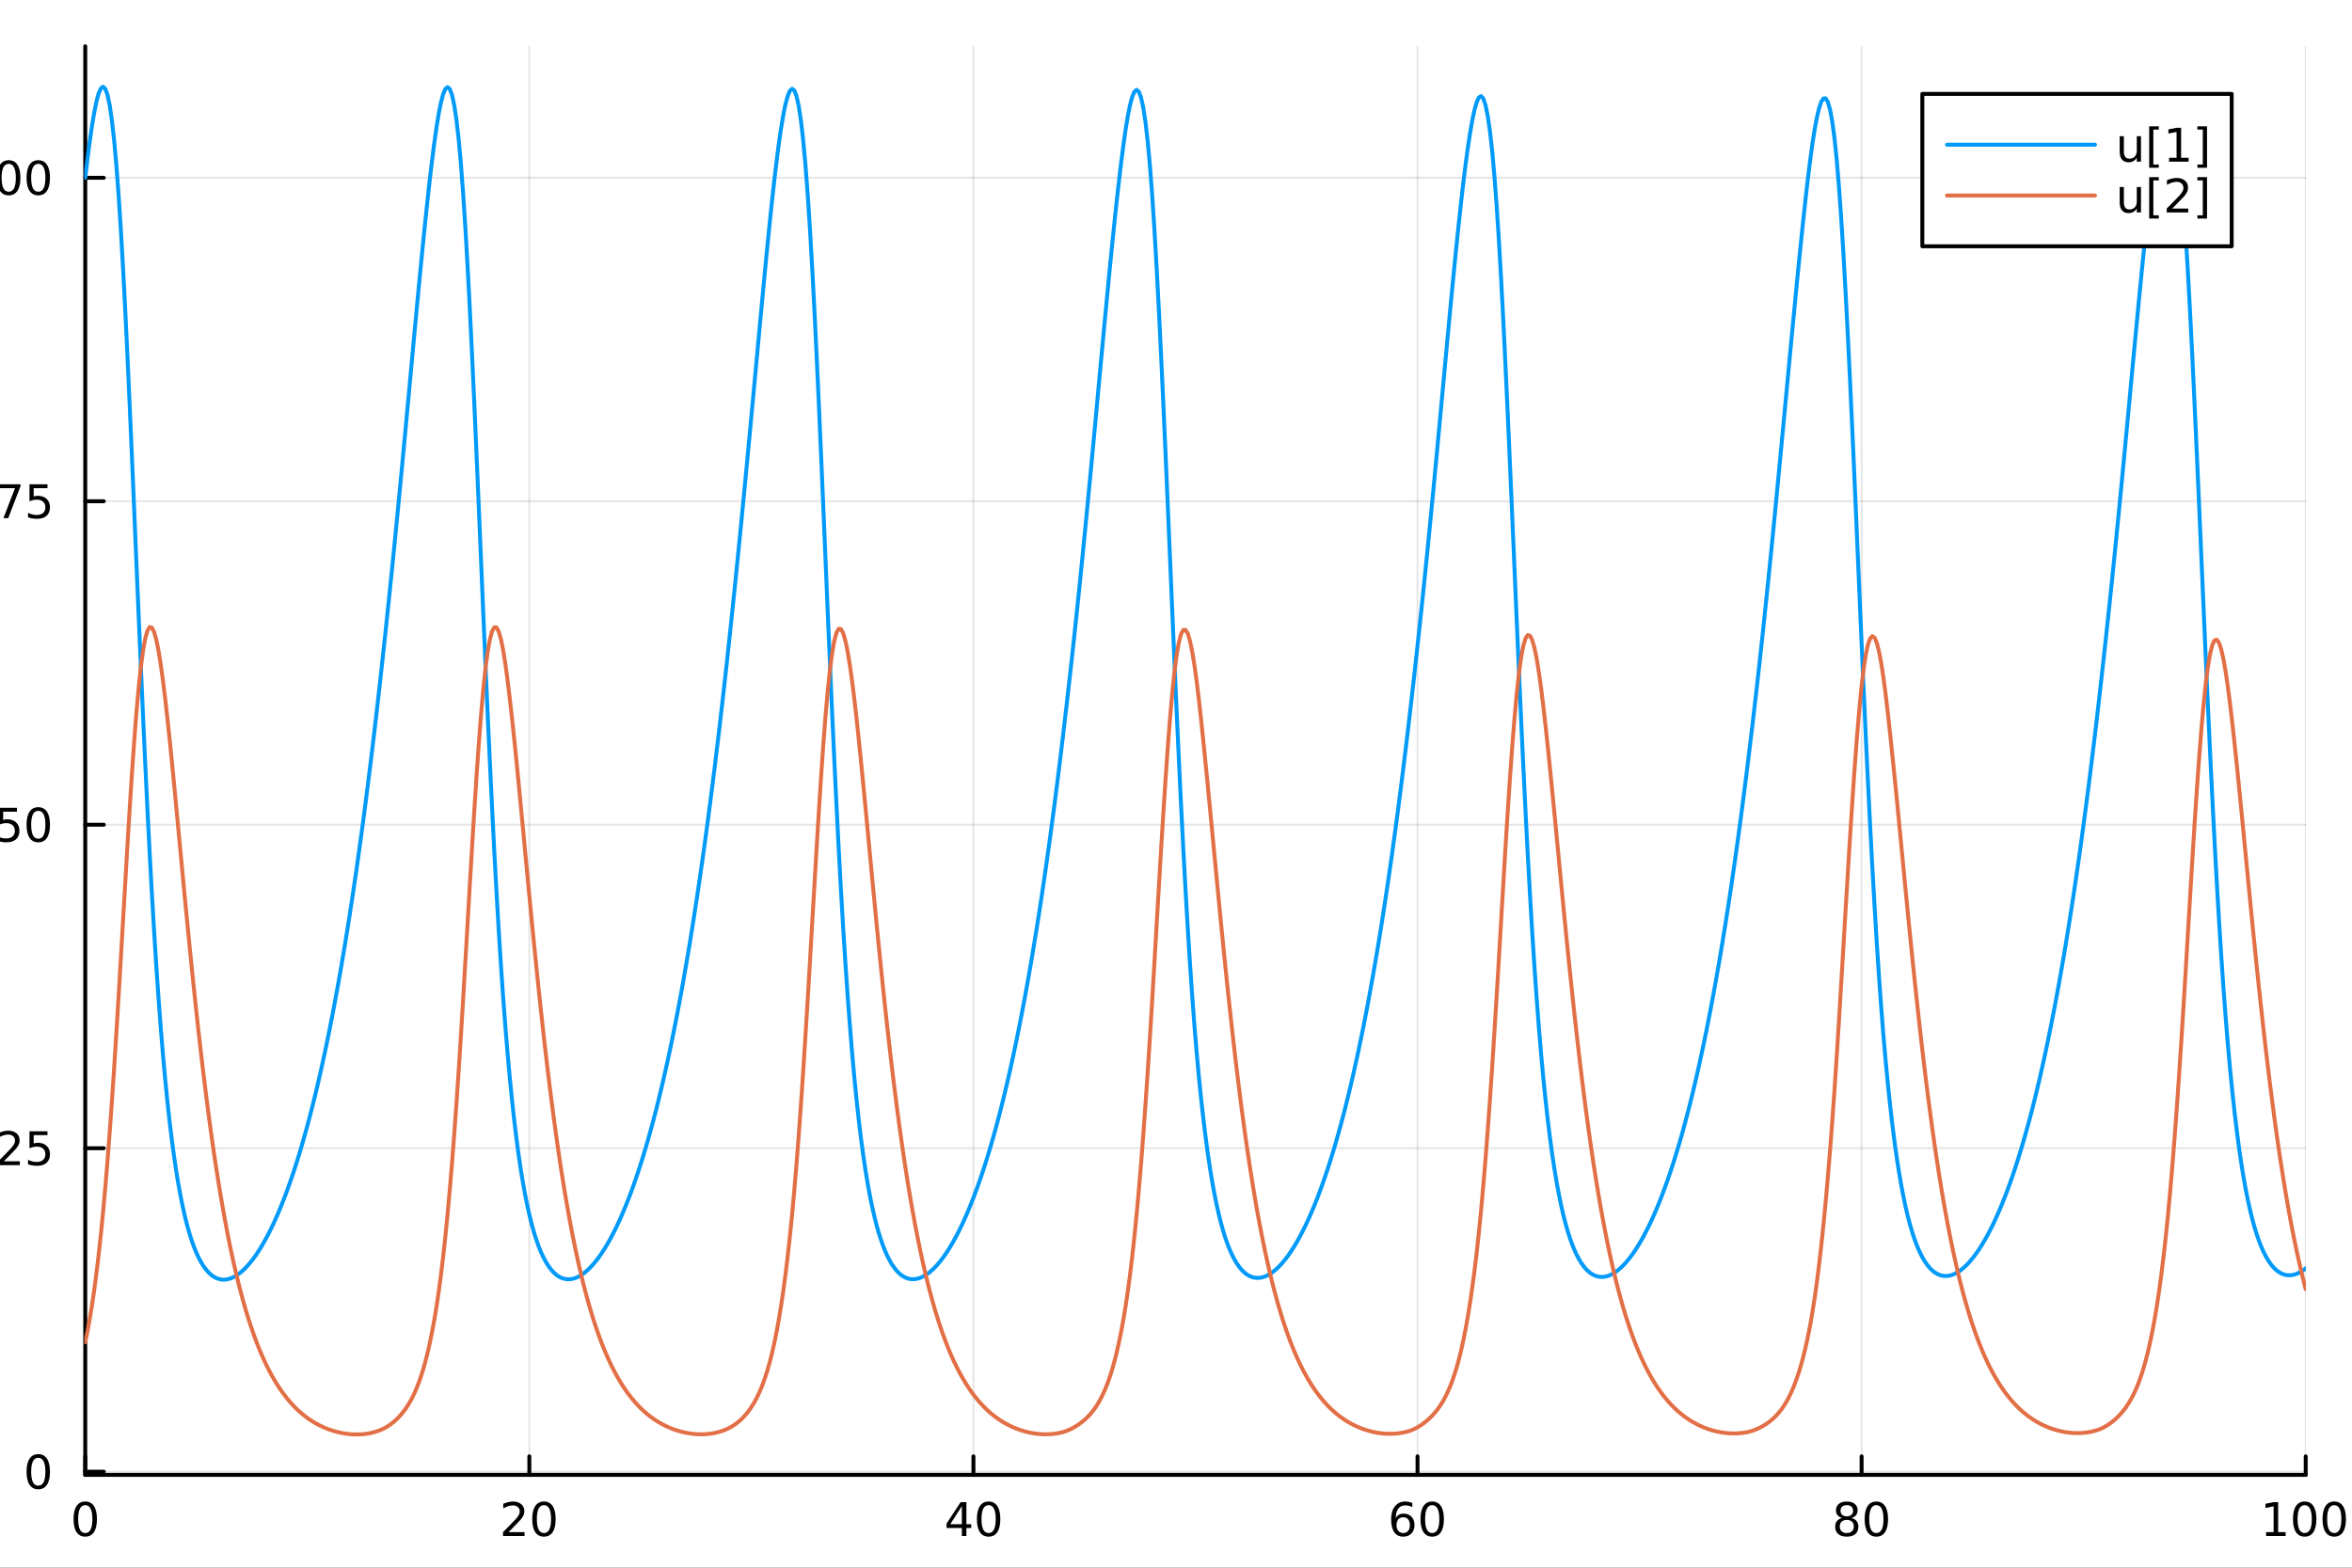 <?xml version="1.0" encoding="utf-8"?>
<svg xmlns="http://www.w3.org/2000/svg" xmlns:xlink="http://www.w3.org/1999/xlink" width="600" height="400" viewBox="0 0 2400 1600">
<rect x="0" y="0" width="2400" height="1600" fill="#333333" stroke="none"/>
<defs>
  <clipPath id="clip130">
    <rect x="0" y="0" width="2400" height="1600"/>
  </clipPath>
</defs>
<path clip-path="url(#clip130)" d="M0 1600 L2400 1600 L2400 0 L0 0  Z" fill="#ffffff" fill-rule="evenodd" fill-opacity="1"/>
<defs>
  <clipPath id="clip131">
    <rect x="480" y="0" width="1681" height="1600"/>
  </clipPath>
</defs>
<path clip-path="url(#clip130)" d="M86.992 1505.26 L2352.76 1505.26 L2352.76 47.244 L86.992 47.244  Z" fill="#ffffff" fill-rule="evenodd" fill-opacity="1"/>
<defs>
  <clipPath id="clip132">
    <rect x="86" y="47" width="2267" height="1459"/>
  </clipPath>
</defs>
<polyline clip-path="url(#clip132)" style="stroke:#000000; stroke-linecap:round; stroke-linejoin:round; stroke-width:2; stroke-opacity:0.1; fill:none" points="86.992,1505.26 86.992,47.244 "/>
<polyline clip-path="url(#clip132)" style="stroke:#000000; stroke-linecap:round; stroke-linejoin:round; stroke-width:2; stroke-opacity:0.1; fill:none" points="540.145,1505.26 540.145,47.244 "/>
<polyline clip-path="url(#clip132)" style="stroke:#000000; stroke-linecap:round; stroke-linejoin:round; stroke-width:2; stroke-opacity:0.1; fill:none" points="993.298,1505.26 993.298,47.244 "/>
<polyline clip-path="url(#clip132)" style="stroke:#000000; stroke-linecap:round; stroke-linejoin:round; stroke-width:2; stroke-opacity:0.1; fill:none" points="1446.45,1505.26 1446.45,47.244 "/>
<polyline clip-path="url(#clip132)" style="stroke:#000000; stroke-linecap:round; stroke-linejoin:round; stroke-width:2; stroke-opacity:0.1; fill:none" points="1899.6,1505.26 1899.6,47.244 "/>
<polyline clip-path="url(#clip132)" style="stroke:#000000; stroke-linecap:round; stroke-linejoin:round; stroke-width:2; stroke-opacity:0.1; fill:none" points="2352.76,1505.26 2352.76,47.244 "/>
<polyline clip-path="url(#clip130)" style="stroke:#000000; stroke-linecap:round; stroke-linejoin:round; stroke-width:4; stroke-opacity:1; fill:none" points="86.992,1505.26 2352.76,1505.26 "/>
<polyline clip-path="url(#clip130)" style="stroke:#000000; stroke-linecap:round; stroke-linejoin:round; stroke-width:4; stroke-opacity:1; fill:none" points="86.992,1505.26 86.992,1486.36 "/>
<polyline clip-path="url(#clip130)" style="stroke:#000000; stroke-linecap:round; stroke-linejoin:round; stroke-width:4; stroke-opacity:1; fill:none" points="540.145,1505.26 540.145,1486.36 "/>
<polyline clip-path="url(#clip130)" style="stroke:#000000; stroke-linecap:round; stroke-linejoin:round; stroke-width:4; stroke-opacity:1; fill:none" points="993.298,1505.26 993.298,1486.36 "/>
<polyline clip-path="url(#clip130)" style="stroke:#000000; stroke-linecap:round; stroke-linejoin:round; stroke-width:4; stroke-opacity:1; fill:none" points="1446.45,1505.26 1446.45,1486.36 "/>
<polyline clip-path="url(#clip130)" style="stroke:#000000; stroke-linecap:round; stroke-linejoin:round; stroke-width:4; stroke-opacity:1; fill:none" points="1899.6,1505.26 1899.6,1486.36 "/>
<polyline clip-path="url(#clip130)" style="stroke:#000000; stroke-linecap:round; stroke-linejoin:round; stroke-width:4; stroke-opacity:1; fill:none" points="2352.76,1505.26 2352.76,1486.36 "/>
<path clip-path="url(#clip130)" d="M86.992 1536.18 Q83.381 1536.18 81.552 1539.74 Q79.747 1543.28 79.747 1550.41 Q79.747 1557.52 81.552 1561.09 Q83.381 1564.63 86.992 1564.63 Q90.626 1564.63 92.432 1561.09 Q94.261 1557.52 94.261 1550.41 Q94.261 1543.28 92.432 1539.74 Q90.626 1536.18 86.992 1536.18 M86.992 1532.47 Q92.802 1532.47 95.858 1537.08 Q98.936 1541.66 98.936 1550.41 Q98.936 1559.14 95.858 1563.75 Q92.802 1568.33 86.992 1568.33 Q81.182 1568.33 78.103 1563.75 Q75.048 1559.14 75.048 1550.41 Q75.048 1541.66 78.103 1537.08 Q81.182 1532.47 86.992 1532.47 Z" fill="#000000" fill-rule="nonzero" fill-opacity="1" /><path clip-path="url(#clip130)" d="M518.918 1563.72 L535.238 1563.72 L535.238 1567.66 L513.293 1567.66 L513.293 1563.72 Q515.955 1560.97 520.539 1556.34 Q525.145 1551.69 526.326 1550.35 Q528.571 1547.82 529.45 1546.09 Q530.353 1544.33 530.353 1542.64 Q530.353 1539.88 528.409 1538.15 Q526.488 1536.41 523.386 1536.41 Q521.187 1536.41 518.733 1537.17 Q516.302 1537.94 513.525 1539.49 L513.525 1534.77 Q516.349 1533.63 518.802 1533.05 Q521.256 1532.47 523.293 1532.47 Q528.663 1532.47 531.858 1535.16 Q535.052 1537.85 535.052 1542.34 Q535.052 1544.47 534.242 1546.39 Q533.455 1548.28 531.349 1550.88 Q530.77 1551.55 527.668 1554.77 Q524.566 1557.96 518.918 1563.72 Z" fill="#000000" fill-rule="nonzero" fill-opacity="1" /><path clip-path="url(#clip130)" d="M555.052 1536.18 Q551.441 1536.18 549.612 1539.74 Q547.807 1543.28 547.807 1550.41 Q547.807 1557.52 549.612 1561.09 Q551.441 1564.63 555.052 1564.63 Q558.686 1564.63 560.492 1561.09 Q562.321 1557.52 562.321 1550.41 Q562.321 1543.28 560.492 1539.74 Q558.686 1536.18 555.052 1536.18 M555.052 1532.47 Q560.862 1532.47 563.918 1537.08 Q566.997 1541.66 566.997 1550.41 Q566.997 1559.14 563.918 1563.75 Q560.862 1568.33 555.052 1568.33 Q549.242 1568.33 546.163 1563.75 Q543.108 1559.14 543.108 1550.41 Q543.108 1541.66 546.163 1537.08 Q549.242 1532.47 555.052 1532.47 Z" fill="#000000" fill-rule="nonzero" fill-opacity="1" /><path clip-path="url(#clip130)" d="M981.469 1537.17 L969.664 1555.62 L981.469 1555.62 L981.469 1537.17 M980.242 1533.1 L986.122 1533.1 L986.122 1555.62 L991.052 1555.62 L991.052 1559.51 L986.122 1559.51 L986.122 1567.66 L981.469 1567.66 L981.469 1559.51 L965.867 1559.51 L965.867 1555 L980.242 1533.1 Z" fill="#000000" fill-rule="nonzero" fill-opacity="1" /><path clip-path="url(#clip130)" d="M1008.78 1536.18 Q1005.17 1536.18 1003.34 1539.74 Q1001.54 1543.28 1001.54 1550.41 Q1001.54 1557.52 1003.34 1561.09 Q1005.17 1564.63 1008.78 1564.63 Q1012.42 1564.63 1014.22 1561.09 Q1016.05 1557.52 1016.05 1550.41 Q1016.05 1543.28 1014.22 1539.74 Q1012.42 1536.18 1008.78 1536.18 M1008.78 1532.47 Q1014.59 1532.47 1017.65 1537.08 Q1020.73 1541.66 1020.73 1550.41 Q1020.73 1559.14 1017.65 1563.75 Q1014.59 1568.33 1008.78 1568.33 Q1002.97 1568.33 999.895 1563.75 Q996.839 1559.14 996.839 1550.41 Q996.839 1541.66 999.895 1537.08 Q1002.97 1532.47 1008.78 1532.47 Z" fill="#000000" fill-rule="nonzero" fill-opacity="1" /><path clip-path="url(#clip130)" d="M1431.86 1548.52 Q1428.71 1548.52 1426.86 1550.67 Q1425.03 1552.82 1425.03 1556.57 Q1425.03 1560.3 1426.86 1562.47 Q1428.71 1564.63 1431.86 1564.63 Q1435 1564.63 1436.83 1562.47 Q1438.68 1560.3 1438.68 1556.57 Q1438.68 1552.82 1436.83 1550.67 Q1435 1548.52 1431.86 1548.52 M1441.14 1533.86 L1441.14 1538.12 Q1439.38 1537.29 1437.57 1536.85 Q1435.79 1536.41 1434.03 1536.41 Q1429.4 1536.41 1426.95 1539.53 Q1424.52 1542.66 1424.17 1548.98 Q1425.54 1546.97 1427.6 1545.9 Q1429.66 1544.81 1432.13 1544.81 Q1437.34 1544.81 1440.35 1547.98 Q1443.38 1551.13 1443.38 1556.57 Q1443.38 1561.9 1440.24 1565.11 Q1437.09 1568.33 1431.86 1568.33 Q1425.86 1568.33 1422.69 1563.75 Q1419.52 1559.14 1419.52 1550.41 Q1419.52 1542.22 1423.41 1537.36 Q1427.3 1532.47 1433.85 1532.47 Q1435.61 1532.47 1437.39 1532.82 Q1439.19 1533.17 1441.14 1533.86 Z" fill="#000000" fill-rule="nonzero" fill-opacity="1" /><path clip-path="url(#clip130)" d="M1461.44 1536.18 Q1457.83 1536.18 1456 1539.74 Q1454.19 1543.28 1454.19 1550.41 Q1454.19 1557.52 1456 1561.09 Q1457.83 1564.63 1461.44 1564.63 Q1465.07 1564.63 1466.88 1561.09 Q1468.71 1557.52 1468.71 1550.41 Q1468.71 1543.28 1466.88 1539.74 Q1465.07 1536.18 1461.44 1536.18 M1461.44 1532.47 Q1467.25 1532.47 1470.3 1537.08 Q1473.38 1541.66 1473.38 1550.41 Q1473.38 1559.14 1470.3 1563.75 Q1467.25 1568.33 1461.44 1568.33 Q1455.63 1568.33 1452.55 1563.75 Q1449.49 1559.14 1449.49 1550.41 Q1449.49 1541.66 1452.55 1537.08 Q1455.63 1532.47 1461.44 1532.47 Z" fill="#000000" fill-rule="nonzero" fill-opacity="1" /><path clip-path="url(#clip130)" d="M1884.48 1551.25 Q1881.14 1551.25 1879.22 1553.03 Q1877.32 1554.81 1877.32 1557.94 Q1877.32 1561.06 1879.22 1562.85 Q1881.14 1564.63 1884.48 1564.63 Q1887.81 1564.63 1889.73 1562.85 Q1891.65 1561.04 1891.65 1557.94 Q1891.65 1554.81 1889.73 1553.03 Q1887.83 1551.25 1884.48 1551.25 M1879.8 1549.26 Q1876.79 1548.52 1875.1 1546.46 Q1873.43 1544.4 1873.43 1541.43 Q1873.43 1537.29 1876.37 1534.88 Q1879.34 1532.47 1884.48 1532.47 Q1889.64 1532.47 1892.58 1534.88 Q1895.52 1537.29 1895.52 1541.43 Q1895.52 1544.4 1893.83 1546.46 Q1892.16 1548.52 1889.17 1549.26 Q1892.55 1550.04 1894.43 1552.34 Q1896.33 1554.63 1896.33 1557.94 Q1896.33 1562.96 1893.25 1565.65 Q1890.19 1568.33 1884.48 1568.33 Q1878.76 1568.33 1875.68 1565.65 Q1872.62 1562.96 1872.62 1557.94 Q1872.62 1554.63 1874.52 1552.34 Q1876.42 1550.04 1879.8 1549.26 M1878.09 1541.87 Q1878.09 1544.56 1879.75 1546.06 Q1881.44 1547.57 1884.48 1547.57 Q1887.49 1547.57 1889.17 1546.06 Q1890.89 1544.56 1890.89 1541.87 Q1890.89 1539.19 1889.17 1537.68 Q1887.49 1536.18 1884.48 1536.18 Q1881.44 1536.18 1879.75 1537.68 Q1878.09 1539.19 1878.09 1541.87 Z" fill="#000000" fill-rule="nonzero" fill-opacity="1" /><path clip-path="url(#clip130)" d="M1914.64 1536.18 Q1911.03 1536.18 1909.2 1539.74 Q1907.39 1543.28 1907.39 1550.41 Q1907.39 1557.52 1909.2 1561.09 Q1911.03 1564.63 1914.64 1564.63 Q1918.27 1564.63 1920.08 1561.09 Q1921.91 1557.52 1921.91 1550.41 Q1921.91 1543.28 1920.08 1539.74 Q1918.27 1536.18 1914.64 1536.18 M1914.64 1532.47 Q1920.45 1532.47 1923.5 1537.08 Q1926.58 1541.66 1926.58 1550.41 Q1926.58 1559.14 1923.5 1563.75 Q1920.45 1568.33 1914.64 1568.33 Q1908.83 1568.33 1905.75 1563.75 Q1902.69 1559.14 1902.69 1550.41 Q1902.69 1541.66 1905.75 1537.08 Q1908.83 1532.47 1914.64 1532.47 Z" fill="#000000" fill-rule="nonzero" fill-opacity="1" /><path clip-path="url(#clip130)" d="M2312.36 1563.72 L2320 1563.72 L2320 1537.36 L2311.69 1539.03 L2311.69 1534.77 L2319.96 1533.1 L2324.63 1533.1 L2324.63 1563.72 L2332.27 1563.72 L2332.27 1567.66 L2312.36 1567.66 L2312.36 1563.72 Z" fill="#000000" fill-rule="nonzero" fill-opacity="1" /><path clip-path="url(#clip130)" d="M2351.71 1536.18 Q2348.1 1536.18 2346.27 1539.74 Q2344.47 1543.28 2344.47 1550.41 Q2344.47 1557.52 2346.27 1561.09 Q2348.1 1564.63 2351.71 1564.63 Q2355.35 1564.63 2357.15 1561.09 Q2358.98 1557.52 2358.98 1550.41 Q2358.98 1543.28 2357.15 1539.74 Q2355.35 1536.18 2351.71 1536.18 M2351.71 1532.47 Q2357.52 1532.47 2360.58 1537.08 Q2363.66 1541.66 2363.66 1550.41 Q2363.66 1559.14 2360.58 1563.75 Q2357.52 1568.33 2351.71 1568.33 Q2345.9 1568.33 2342.83 1563.75 Q2339.77 1559.14 2339.77 1550.41 Q2339.77 1541.66 2342.83 1537.08 Q2345.9 1532.47 2351.71 1532.47 Z" fill="#000000" fill-rule="nonzero" fill-opacity="1" /><path clip-path="url(#clip130)" d="M2381.88 1536.18 Q2378.27 1536.18 2376.44 1539.74 Q2374.63 1543.28 2374.63 1550.41 Q2374.63 1557.52 2376.44 1561.09 Q2378.27 1564.63 2381.88 1564.63 Q2385.51 1564.63 2387.32 1561.09 Q2389.14 1557.52 2389.14 1550.41 Q2389.14 1543.28 2387.32 1539.74 Q2385.51 1536.18 2381.88 1536.18 M2381.88 1532.47 Q2387.69 1532.47 2390.74 1537.08 Q2393.82 1541.66 2393.82 1550.41 Q2393.82 1559.14 2390.74 1563.75 Q2387.69 1568.33 2381.88 1568.33 Q2376.07 1568.33 2372.99 1563.75 Q2369.93 1559.14 2369.93 1550.41 Q2369.93 1541.66 2372.99 1537.08 Q2376.07 1532.47 2381.88 1532.47 Z" fill="#000000" fill-rule="nonzero" fill-opacity="1" /><path clip-path="url(#clip130)" d="M1218.94 1604.35 L1218.94 1614.48 L1231 1614.48 L1231 1619.03 L1218.94 1619.03 L1218.94 1638.38 Q1218.94 1642.74 1220.11 1643.98 Q1221.32 1645.22 1224.98 1645.22 L1231 1645.22 L1231 1650.12 L1224.98 1650.12 Q1218.2 1650.12 1215.62 1647.61 Q1213.05 1645.06 1213.05 1638.38 L1213.05 1619.03 L1208.75 1619.03 L1208.75 1614.48 L1213.05 1614.48 L1213.05 1604.35 L1218.94 1604.35 Z" fill="#000000" fill-rule="nonzero" fill-opacity="1" /><polyline clip-path="url(#clip132)" style="stroke:#000000; stroke-linecap:round; stroke-linejoin:round; stroke-width:2; stroke-opacity:0.1; fill:none" points="86.992,1502.04 2352.76,1502.04 "/>
<polyline clip-path="url(#clip132)" style="stroke:#000000; stroke-linecap:round; stroke-linejoin:round; stroke-width:2; stroke-opacity:0.1; fill:none" points="86.992,1171.89 2352.76,1171.89 "/>
<polyline clip-path="url(#clip132)" style="stroke:#000000; stroke-linecap:round; stroke-linejoin:round; stroke-width:2; stroke-opacity:0.1; fill:none" points="86.992,841.735 2352.76,841.735 "/>
<polyline clip-path="url(#clip132)" style="stroke:#000000; stroke-linecap:round; stroke-linejoin:round; stroke-width:2; stroke-opacity:0.1; fill:none" points="86.992,511.581 2352.76,511.581 "/>
<polyline clip-path="url(#clip132)" style="stroke:#000000; stroke-linecap:round; stroke-linejoin:round; stroke-width:2; stroke-opacity:0.1; fill:none" points="86.992,181.427 2352.76,181.427 "/>
<polyline clip-path="url(#clip130)" style="stroke:#000000; stroke-linecap:round; stroke-linejoin:round; stroke-width:4; stroke-opacity:1; fill:none" points="86.992,1505.26 86.992,47.244 "/>
<polyline clip-path="url(#clip130)" style="stroke:#000000; stroke-linecap:round; stroke-linejoin:round; stroke-width:4; stroke-opacity:1; fill:none" points="86.992,1502.04 105.89,1502.04 "/>
<polyline clip-path="url(#clip130)" style="stroke:#000000; stroke-linecap:round; stroke-linejoin:round; stroke-width:4; stroke-opacity:1; fill:none" points="86.992,1171.89 105.89,1171.89 "/>
<polyline clip-path="url(#clip130)" style="stroke:#000000; stroke-linecap:round; stroke-linejoin:round; stroke-width:4; stroke-opacity:1; fill:none" points="86.992,841.735 105.89,841.735 "/>
<polyline clip-path="url(#clip130)" style="stroke:#000000; stroke-linecap:round; stroke-linejoin:round; stroke-width:4; stroke-opacity:1; fill:none" points="86.992,511.581 105.89,511.581 "/>
<polyline clip-path="url(#clip130)" style="stroke:#000000; stroke-linecap:round; stroke-linejoin:round; stroke-width:4; stroke-opacity:1; fill:none" points="86.992,181.427 105.89,181.427 "/>
<path clip-path="url(#clip130)" d="M39.048 1487.84 Q35.437 1487.84 33.608 1491.41 Q31.802 1494.95 31.802 1502.08 Q31.802 1509.18 33.608 1512.75 Q35.437 1516.29 39.048 1516.29 Q42.682 1516.29 44.487 1512.75 Q46.316 1509.18 46.316 1502.08 Q46.316 1494.95 44.487 1491.41 Q42.682 1487.84 39.048 1487.84 M39.048 1484.14 Q44.858 1484.14 47.913 1488.74 Q50.992 1493.33 50.992 1502.08 Q50.992 1510.8 47.913 1515.41 Q44.858 1519.99 39.048 1519.99 Q33.238 1519.99 30.159 1515.41 Q27.103 1510.8 27.103 1502.08 Q27.103 1493.33 30.159 1488.74 Q33.238 1484.14 39.048 1484.14 Z" fill="#000000" fill-rule="nonzero" fill-opacity="1" /><path clip-path="url(#clip130)" d="M3.909 1185.23 L20.228 1185.23 L20.228 1189.17 L-1.716 1189.17 L-1.716 1185.23 Q0.946 1182.48 5.529 1177.85 Q10.136 1173.2 11.316 1171.85 Q13.562 1169.33 14.441 1167.6 Q15.344 1165.84 15.344 1164.15 Q15.344 1161.39 13.4 1159.66 Q11.478 1157.92 8.377 1157.92 Q6.178 1157.92 3.724 1158.68 Q1.293 1159.45 -1.484 1161 L-1.484 1156.28 Q1.34 1155.14 3.793 1154.56 Q6.247 1153.98 8.284 1153.98 Q13.654 1153.98 16.849 1156.67 Q20.043 1159.35 20.043 1163.85 Q20.043 1165.97 19.233 1167.9 Q18.446 1169.79 16.34 1172.39 Q15.761 1173.06 12.659 1176.28 Q9.557 1179.47 3.909 1185.23 Z" fill="#000000" fill-rule="nonzero" fill-opacity="1" /><path clip-path="url(#clip130)" d="M30.09 1154.61 L48.446 1154.61 L48.446 1158.54 L34.372 1158.54 L34.372 1167.02 Q35.39 1166.67 36.409 1166.51 Q37.427 1166.32 38.446 1166.32 Q44.233 1166.32 47.612 1169.49 Q50.992 1172.66 50.992 1178.08 Q50.992 1183.66 47.52 1186.76 Q44.048 1189.84 37.728 1189.84 Q35.552 1189.84 33.284 1189.47 Q31.038 1189.1 28.631 1188.36 L28.631 1183.66 Q30.715 1184.79 32.937 1185.35 Q35.159 1185.91 37.636 1185.91 Q41.64 1185.91 43.978 1183.8 Q46.316 1181.69 46.316 1178.08 Q46.316 1174.47 43.978 1172.36 Q41.64 1170.26 37.636 1170.26 Q35.761 1170.26 33.886 1170.67 Q32.034 1171.09 30.09 1171.97 L30.09 1154.61 Z" fill="#000000" fill-rule="nonzero" fill-opacity="1" /><path clip-path="url(#clip130)" d="M-1.068 824.455 L17.289 824.455 L17.289 828.39 L3.215 828.39 L3.215 836.862 Q4.233 836.515 5.252 836.353 Q6.27 836.168 7.289 836.168 Q13.076 836.168 16.455 839.339 Q19.835 842.511 19.835 847.927 Q19.835 853.506 16.363 856.608 Q12.89 859.686 6.571 859.686 Q4.395 859.686 2.127 859.316 Q-0.119 858.946 -2.526 858.205 L-2.526 853.506 Q-0.443 854.64 1.779 855.196 Q4.002 855.751 6.478 855.751 Q10.483 855.751 12.821 853.645 Q15.159 851.538 15.159 847.927 Q15.159 844.316 12.821 842.21 Q10.483 840.103 6.478 840.103 Q4.603 840.103 2.728 840.52 Q0.877 840.936 -1.068 841.816 L-1.068 824.455 Z" fill="#000000" fill-rule="nonzero" fill-opacity="1" /><path clip-path="url(#clip130)" d="M39.048 827.534 Q35.437 827.534 33.608 831.099 Q31.802 834.64 31.802 841.77 Q31.802 848.876 33.608 852.441 Q35.437 855.983 39.048 855.983 Q42.682 855.983 44.487 852.441 Q46.316 848.876 46.316 841.77 Q46.316 834.64 44.487 831.099 Q42.682 827.534 39.048 827.534 M39.048 823.83 Q44.858 823.83 47.913 828.437 Q50.992 833.02 50.992 841.77 Q50.992 850.497 47.913 855.103 Q44.858 859.686 39.048 859.686 Q33.238 859.686 30.159 855.103 Q27.103 850.497 27.103 841.77 Q27.103 833.02 30.159 828.437 Q33.238 823.83 39.048 823.83 Z" fill="#000000" fill-rule="nonzero" fill-opacity="1" /><path clip-path="url(#clip130)" d="M-1.299 494.301 L20.923 494.301 L20.923 496.292 L8.377 528.861 L3.492 528.861 L15.298 498.236 L-1.299 498.236 L-1.299 494.301 Z" fill="#000000" fill-rule="nonzero" fill-opacity="1" /><path clip-path="url(#clip130)" d="M30.09 494.301 L48.446 494.301 L48.446 498.236 L34.372 498.236 L34.372 506.708 Q35.39 506.361 36.409 506.199 Q37.427 506.014 38.446 506.014 Q44.233 506.014 47.612 509.185 Q50.992 512.356 50.992 517.773 Q50.992 523.352 47.52 526.454 Q44.048 529.532 37.728 529.532 Q35.552 529.532 33.284 529.162 Q31.038 528.792 28.631 528.051 L28.631 523.352 Q30.715 524.486 32.937 525.042 Q35.159 525.597 37.636 525.597 Q41.64 525.597 43.978 523.491 Q46.316 521.384 46.316 517.773 Q46.316 514.162 43.978 512.056 Q41.64 509.949 37.636 509.949 Q35.761 509.949 33.886 510.366 Q32.034 510.782 30.09 511.662 L30.09 494.301 Z" fill="#000000" fill-rule="nonzero" fill-opacity="1" /><path clip-path="url(#clip130)" d="M-30.466 194.772 L-22.827 194.772 L-22.827 168.406 L-31.137 170.073 L-31.137 165.814 L-22.873 164.147 L-18.197 164.147 L-18.197 194.772 L-10.559 194.772 L-10.559 198.707 L-30.466 198.707 L-30.466 194.772 Z" fill="#000000" fill-rule="nonzero" fill-opacity="1" /><path clip-path="url(#clip130)" d="M8.886 167.226 Q5.275 167.226 3.446 170.79 Q1.641 174.332 1.641 181.462 Q1.641 188.568 3.446 192.133 Q5.275 195.675 8.886 195.675 Q12.52 195.675 14.326 192.133 Q16.154 188.568 16.154 181.462 Q16.154 174.332 14.326 170.79 Q12.52 167.226 8.886 167.226 M8.886 163.522 Q14.696 163.522 17.752 168.128 Q20.83 172.712 20.83 181.462 Q20.83 190.188 17.752 194.795 Q14.696 199.378 8.886 199.378 Q3.076 199.378 -0.003 194.795 Q-3.059 190.188 -3.059 181.462 Q-3.059 172.712 -0.003 168.128 Q3.076 163.522 8.886 163.522 Z" fill="#000000" fill-rule="nonzero" fill-opacity="1" /><path clip-path="url(#clip130)" d="M39.048 167.226 Q35.437 167.226 33.608 170.79 Q31.802 174.332 31.802 181.462 Q31.802 188.568 33.608 192.133 Q35.437 195.675 39.048 195.675 Q42.682 195.675 44.487 192.133 Q46.316 188.568 46.316 181.462 Q46.316 174.332 44.487 170.79 Q42.682 167.226 39.048 167.226 M39.048 163.522 Q44.858 163.522 47.913 168.128 Q50.992 172.712 50.992 181.462 Q50.992 190.188 47.913 194.795 Q44.858 199.378 39.048 199.378 Q33.238 199.378 30.159 194.795 Q27.103 190.188 27.103 181.462 Q27.103 172.712 30.159 168.128 Q33.238 163.522 39.048 163.522 Z" fill="#000000" fill-rule="nonzero" fill-opacity="1" /><polyline clip-path="url(#clip132)" style="stroke:#009af9; stroke-linecap:round; stroke-linejoin:round; stroke-width:4; stroke-opacity:1; fill:none" points="86.992,181.427 89.26,162.284 91.528,144.684 93.796,128.905 96.064,115.245 98.332,104.028 100.6,95.596 102.868,90.304 105.136,88.509 107.404,90.565 109.672,96.809 111.94,107.547 114.209,123.016 116.477,143.382 118.745,168.732 121.013,199.026 123.281,234.092 125.549,273.632 127.817,317.217 130.085,364.292 132.353,414.231 134.621,466.249 136.889,519.539 139.157,573.345 141.425,626.951 143.693,679.692 145.961,730.945 148.229,780.193 150.497,827.085 152.765,871.354 155.033,912.817 157.301,951.38 159.569,987.031 161.837,1019.84 164.105,1049.91 166.373,1077.36 168.641,1102.36 170.909,1125.06 173.177,1145.64 175.445,1164.25 177.713,1181.04 179.981,1196.18 182.249,1209.81 184.517,1222.07 186.786,1233.08 189.054,1242.96 191.322,1251.81 193.59,1259.71 195.858,1266.76 198.126,1273.04 200.394,1278.59 202.662,1283.49 204.93,1287.78 207.198,1291.52 209.466,1294.75 211.734,1297.51 214.002,1299.83 216.27,1301.74 218.538,1303.27 220.806,1304.45 223.074,1305.29 225.342,1305.81 227.61,1306.04 229.878,1305.98 232.146,1305.64 234.414,1305.05 236.682,1304.2 238.95,1303.11 241.218,1301.79 243.486,1300.24 245.754,1298.47 248.022,1296.49 250.29,1294.29 252.558,1291.89 254.826,1289.28 257.095,1286.46 259.363,1283.45 261.631,1280.23 263.899,1276.82 266.167,1273.2 268.435,1269.39 270.703,1265.37 272.971,1261.15 275.239,1256.74 277.507,1252.12 279.775,1247.29 282.043,1242.26 284.311,1237.01 286.579,1231.56 288.847,1225.89 291.115,1220 293.383,1213.89 295.651,1207.56 297.919,1200.99 300.187,1194.2 302.455,1187.17 304.723,1179.89 306.991,1172.37 309.259,1164.6 311.527,1156.57 313.795,1148.28 316.063,1139.73 318.331,1130.9 320.599,1121.8 322.867,1112.41 325.135,1102.74 327.403,1092.77 329.672,1082.5 331.94,1071.92 334.208,1061.02 336.476,1049.81 338.744,1038.26 341.012,1026.39 343.28,1014.17 345.548,1001.61 347.816,988.692 350.084,975.413 352.352,961.766 354.62,947.744 356.888,933.342 359.156,918.554 361.424,903.372 363.692,887.787 365.96,871.794 368.228,855.386 370.496,838.56 372.764,821.311 375.032,803.635 377.3,785.531 379.568,766.996 381.836,748.03 384.104,728.632 386.372,708.804 388.64,688.546 390.908,667.861 393.176,646.762 395.444,625.302 397.712,603.47 399.981,581.254 402.249,558.649 404.517,535.665 406.785,512.32 409.053,488.643 411.321,464.675 413.589,440.466 415.857,416.079 418.125,391.584 420.393,367.067 422.661,342.62 424.929,318.347 427.197,294.365 429.465,270.799 431.733,247.786 434.001,225.474 436.269,204.019 438.537,183.593 440.805,164.373 443.073,146.536 445.341,130.419 447.609,116.421 449.877,104.922 452.145,96.282 454.413,90.841 456.681,88.924 458.949,90.83 461.217,96.845 463.485,107.233 465.753,122.237 468.021,142.083 470.29,166.99 472.558,197.046 474.826,231.914 477.094,271.164 479.362,314.317 481.63,360.843 483.898,410.164 486.166,461.65 488.434,514.624 490.702,568.359 492.97,622.077 495.238,674.953 497.506,726.3 499.774,775.769 502.042,822.98 504.31,867.634 506.578,909.507 508.846,948.457 511.114,984.417 513.382,1017.4 515.65,1047.5 517.918,1074.89 520.186,1099.81 522.454,1122.58 524.722,1143.32 526.99,1162.07 529.258,1179.01 531.526,1194.3 533.794,1208.08 536.062,1220.48 538.33,1231.63 540.598,1241.63 542.867,1250.58 545.135,1258.57 547.403,1265.7 549.671,1272.05 551.939,1277.67 554.207,1282.63 556.475,1286.98 558.743,1290.77 561.011,1294.05 563.279,1296.85 565.547,1299.22 567.815,1301.17 570.083,1302.75 572.351,1303.97 574.619,1304.84 576.887,1305.39 579.155,1305.65 581.423,1305.61 583.691,1305.3 585.959,1304.73 588.227,1303.91 590.495,1302.84 592.763,1301.53 595.031,1300 597.299,1298.25 599.567,1296.28 601.835,1294.1 604.103,1291.72 606.371,1289.12 608.639,1286.33 610.907,1283.33 613.176,1280.13 615.444,1276.73 617.712,1273.13 619.98,1269.33 622.248,1265.32 624.516,1261.12 626.784,1256.71 629.052,1252.1 631.32,1247.29 633.588,1242.27 635.856,1237.04 638.124,1231.6 640.392,1225.94 642.66,1220.07 644.928,1213.97 647.196,1207.65 649.464,1201.1 651.732,1194.32 654,1187.3 656.268,1180.04 658.536,1172.53 660.804,1164.77 663.072,1156.76 665.34,1148.49 667.608,1139.95 669.876,1131.14 672.144,1122.05 674.412,1112.68 676.68,1103.03 678.948,1093.07 681.216,1082.82 683.484,1072.26 685.753,1061.38 688.021,1050.19 690.289,1038.66 692.557,1026.81 694.825,1014.61 697.093,1002.07 699.361,989.169 701.629,975.911 703.897,962.286 706.165,948.287 708.433,933.908 710.701,919.141 712.969,903.981 715.237,888.42 717.505,872.46 719.773,856.093 722.041,839.311 724.309,822.106 726.577,804.472 728.845,786.404 731.113,767.9 733.381,748.959 735.649,729.582 737.917,709.771 740.185,689.532 742.453,668.869 744.721,647.79 746.989,626.305 749.257,604.425 751.525,582.163 753.793,559.533 756.062,536.552 758.33,513.25 760.598,489.687 762.866,465.872 765.134,441.821 767.402,417.572 769.67,393.175 771.938,368.701 774.206,344.238 776.474,319.888 778.742,295.775 781.01,272.037 783.278,248.83 785.546,226.328 787.814,204.722 790.082,184.22 792.35,165.047 794.618,147.446 796.886,131.677 799.154,118.017 801.422,106.762 803.69,98.222 805.958,92.727 808.226,90.623 810.494,92.273 812.762,98.019 815.03,108.222 817.298,123.164 819.566,143.014 821.834,167.83 824.102,197.554 826.37,232.015 828.639,270.929 830.907,313.9 833.175,360.416 835.443,409.923 837.711,461.694 839.979,514.833 842.247,568.524 844.515,622.033 846.783,674.708 849.051,725.981 851.319,775.361 853.587,822.445 855.855,866.907 858.123,908.507 860.391,947.19 862.659,983.009 864.927,1016.03 867.195,1046.35 869.463,1074.07 871.731,1099.32 873.999,1122.23 876.267,1142.96 878.535,1161.69 880.803,1178.61 883.071,1193.91 885.339,1207.7 887.607,1220.11 889.875,1231.26 892.143,1241.26 894.411,1250.23 896.679,1258.26 898.948,1265.42 901.216,1271.8 903.484,1277.47 905.752,1282.47 908.02,1286.85 910.288,1290.66 912.556,1293.95 914.824,1296.77 917.092,1299.14 919.36,1301.1 921.628,1302.67 923.896,1303.88 926.164,1304.75 928.432,1305.31 930.7,1305.56 932.968,1305.53 935.236,1305.22 937.504,1304.66 939.772,1303.84 942.04,1302.78 944.308,1301.49 946.576,1299.96 948.844,1298.22 951.112,1296.25 953.38,1294.07 955.648,1291.68 957.916,1289.09 960.184,1286.29 962.452,1283.29 964.72,1280.08 966.988,1276.68 969.257,1273.08 971.525,1269.29 973.793,1265.29 976.061,1261.09 978.329,1256.69 980.597,1252.08 982.865,1247.27 985.133,1242.26 987.401,1237.03 989.669,1231.59 991.937,1225.93 994.205,1220.06 996.473,1213.97 998.741,1207.65 1001.01,1201.1 1003.28,1194.32 1005.55,1187.3 1007.81,1180.04 1010.08,1172.54 1012.35,1164.78 1014.62,1156.77 1016.89,1148.5 1019.15,1139.96 1021.42,1131.15 1023.69,1122.07 1025.96,1112.7 1028.23,1103.04 1030.49,1093.09 1032.76,1082.84 1035.03,1072.28 1037.3,1061.41 1039.57,1050.22 1041.83,1038.7 1044.1,1026.85 1046.37,1014.66 1048.64,1002.12 1050.91,989.23 1053.17,975.977 1055.44,962.357 1057.71,948.362 1059.98,933.985 1062.25,919.22 1064.51,904.06 1066.78,888.5 1069.05,872.534 1071.32,856.158 1073.59,839.366 1075.85,822.155 1078.12,804.52 1080.39,786.457 1082.66,767.964 1084.93,749.04 1087.19,729.744 1089.46,710.08 1091.73,690.017 1094,669.529 1096.27,648.6 1098.53,627.222 1100.8,605.396 1103.07,583.13 1105.34,560.442 1107.61,537.357 1109.87,513.908 1112.14,490.139 1114.41,466.099 1116.68,441.847 1118.95,417.451 1121.21,392.985 1123.48,368.535 1125.75,344.192 1128.02,320.057 1130.29,296.238 1132.55,272.853 1134.82,250.027 1137.09,227.895 1139.36,206.598 1141.63,186.288 1143.89,167.122 1146.16,149.31 1148.43,133.224 1150.7,119.256 1152.97,107.777 1155.24,99.139 1157.5,93.679 1159.77,91.714 1162.04,93.543 1164.31,99.447 1166.58,109.69 1168.84,124.517 1171.11,144.155 1173.38,168.832 1175.65,198.681 1177.92,233.337 1180.18,272.341 1182.45,315.195 1184.72,361.365 1186.99,410.28 1189.26,461.33 1191.52,513.866 1193.79,567.205 1196.06,620.625 1198.33,673.364 1200.6,724.628 1202.86,773.911 1205.13,820.965 1207.4,865.526 1209.67,907.39 1211.94,946.415 1214.2,982.519 1216.47,1015.68 1218.74,1045.95 1221.01,1073.42 1223.28,1098.25 1225.54,1120.68 1227.81,1140.99 1230.08,1159.53 1232.35,1176.53 1234.62,1191.89 1236.88,1205.74 1239.15,1218.2 1241.42,1229.4 1243.69,1239.47 1245.96,1248.49 1248.22,1256.57 1250.49,1263.78 1252.76,1270.2 1255.03,1275.88 1257.3,1280.89 1259.56,1285.3 1261.83,1289.14 1264.1,1292.46 1266.37,1295.3 1268.64,1297.7 1270.9,1299.68 1273.17,1301.27 1275.44,1302.5 1277.71,1303.39 1279.98,1303.96 1282.24,1304.23 1284.51,1304.21 1286.78,1303.92 1289.05,1303.36 1291.32,1302.55 1293.59,1301.5 1295.85,1300.21 1298.12,1298.69 1300.39,1296.95 1302.66,1294.98 1304.93,1292.81 1307.19,1290.42 1309.46,1287.82 1311.73,1285.02 1314,1282.01 1316.27,1278.81 1318.53,1275.4 1320.8,1271.8 1323.07,1267.99 1325.34,1263.99 1327.61,1259.78 1329.87,1255.37 1332.14,1250.76 1334.41,1245.94 1336.68,1240.91 1338.95,1235.67 1341.21,1230.22 1343.48,1224.55 1345.75,1218.66 1348.02,1212.55 1350.29,1206.22 1352.55,1199.65 1354.82,1192.86 1357.09,1185.82 1359.36,1178.55 1361.63,1171.02 1363.89,1163.25 1366.16,1155.22 1368.43,1146.93 1370.7,1138.37 1372.97,1129.54 1375.23,1120.44 1377.5,1111.05 1379.77,1101.37 1382.04,1091.4 1384.31,1081.12 1386.57,1070.54 1388.84,1059.65 1391.11,1048.44 1393.38,1036.9 1395.65,1025.02 1397.91,1012.81 1400.18,1000.25 1402.45,987.329 1404.72,974.054 1406.99,960.413 1409.25,946.397 1411.52,931.999 1413.79,917.214 1416.06,902.034 1418.33,886.454 1420.59,870.469 1422.86,854.074 1425.13,837.265 1427.4,820.037 1429.67,802.387 1431.93,784.313 1434.2,765.812 1436.47,746.882 1438.74,727.521 1441.01,707.779 1443.28,687.718 1445.54,667.294 1447.81,646.471 1450.08,625.223 1452.35,603.537 1454.62,581.409 1456.88,558.846 1459.15,535.867 1461.42,512.5 1463.69,488.786 1465.96,464.774 1468.22,440.526 1470.49,416.115 1472.76,391.622 1475.03,367.143 1477.3,342.782 1479.56,318.653 1481.83,294.884 1484.1,271.611 1486.37,248.983 1488.64,227.157 1490.9,206.304 1493.17,186.603 1495.44,168.245 1497.71,151.434 1499.98,136.38 1502.24,123.308 1504.51,112.492 1506.78,104.384 1509.05,99.439 1511.32,98.057 1513.58,100.582 1515.85,107.301 1518.12,118.449 1520.39,134.202 1522.66,154.684 1524.92,179.961 1527.19,210.046 1529.46,244.932 1531.73,284.328 1534,327.592 1536.26,374.07 1538.53,423.106 1540.8,474.043 1543.07,526.222 1545.34,578.981 1547.6,631.658 1549.87,683.587 1552.14,734.102 1554.41,782.565 1556.68,828.673 1558.94,872.242 1561.21,913.127 1563.48,951.234 1565.75,986.517 1568.02,1018.98 1570.28,1048.69 1572.55,1075.76 1574.82,1100.33 1577.09,1122.63 1579.36,1142.92 1581.63,1161.4 1583.89,1178.1 1586.16,1193.18 1588.43,1206.78 1590.7,1219.02 1592.97,1230.04 1595.23,1239.94 1597.5,1248.82 1599.77,1256.76 1602.04,1263.86 1604.31,1270.16 1606.57,1275.73 1608.84,1280.64 1611.11,1284.95 1613.38,1288.7 1615.65,1291.95 1617.91,1294.71 1620.18,1297.04 1622.45,1298.95 1624.72,1300.48 1626.99,1301.66 1629.25,1302.5 1631.52,1303.02 1633.79,1303.24 1636.06,1303.18 1638.33,1302.84 1640.59,1302.24 1642.86,1301.39 1645.13,1300.29 1647.4,1298.95 1649.67,1297.39 1651.93,1295.6 1654.2,1293.59 1656.47,1291.37 1658.74,1288.93 1661.01,1286.29 1663.27,1283.45 1665.54,1280.4 1667.81,1277.16 1670.08,1273.71 1672.35,1270.06 1674.61,1266.21 1676.88,1262.16 1679.15,1257.9 1681.42,1253.44 1683.69,1248.78 1685.95,1243.91 1688.22,1238.83 1690.49,1233.53 1692.76,1228.03 1695.03,1222.3 1697.29,1216.36 1699.56,1210.19 1701.83,1203.8 1704.1,1197.18 1706.37,1190.32 1708.63,1183.23 1710.9,1175.89 1713.17,1168.3 1715.44,1160.46 1717.71,1152.36 1719.98,1144 1722.24,1135.37 1724.51,1126.47 1726.78,1117.3 1729.05,1107.83 1731.32,1098.08 1733.58,1088.03 1735.85,1077.68 1738.12,1067.02 1740.39,1056.04 1742.66,1044.75 1744.92,1033.12 1747.19,1021.16 1749.46,1008.86 1751.73,996.206 1754,983.2 1756.26,969.831 1758.53,956.094 1760.8,941.981 1763.07,927.486 1765.34,912.602 1767.6,897.326 1769.87,881.65 1772.14,865.57 1774.41,849.081 1776.68,832.178 1778.94,814.858 1781.21,797.115 1783.48,778.946 1785.75,760.386 1788.02,741.444 1790.28,722.096 1792.55,702.321 1794.82,682.11 1797.09,661.456 1799.36,640.36 1801.62,618.829 1803.89,596.877 1806.16,574.522 1808.43,551.791 1810.7,528.717 1812.96,505.336 1815.23,481.696 1817.5,457.846 1819.77,433.844 1822.04,409.754 1824.3,385.646 1826.57,361.597 1828.84,337.688 1831.11,314.01 1833.38,290.657 1835.64,267.731 1837.91,245.34 1840.18,223.588 1842.45,202.662 1844.72,182.855 1846.98,164.461 1849.25,147.778 1851.52,133.104 1853.79,120.738 1856.06,110.98 1858.32,104.13 1860.59,100.492 1862.86,100.368 1865.13,104.063 1867.4,111.882 1869.67,124.131 1871.93,141.126 1874.2,163.245 1876.47,190.382 1878.74,222.234 1881.01,258.448 1883.27,298.621 1885.54,342.304 1887.81,388.995 1890.08,438.145 1892.35,489.153 1894.61,541.37 1896.88,594.099 1899.15,646.592 1901.42,698.051 1903.69,747.778 1905.95,795.517 1908.22,840.97 1910.49,883.889 1912.76,924.094 1915.03,961.466 1917.29,995.95 1919.56,1027.56 1921.83,1056.36 1924.1,1082.49 1926.37,1106.16 1928.63,1127.62 1930.9,1147.21 1933.17,1165.16 1935.44,1181.39 1937.71,1196.04 1939.97,1209.25 1942.24,1221.14 1944.51,1231.84 1946.78,1241.44 1949.05,1250.06 1951.31,1257.77 1953.58,1264.64 1955.85,1270.74 1958.12,1276.13 1960.39,1280.88 1962.65,1285.05 1964.92,1288.67 1967.19,1291.78 1969.46,1294.43 1971.73,1296.65 1973.99,1298.46 1976.26,1299.89 1978.53,1300.98 1980.8,1301.73 1983.07,1302.17 1985.33,1302.31 1987.6,1302.17 1989.87,1301.75 1992.14,1301.08 1994.41,1300.16 1996.67,1299 1998.94,1297.6 2001.21,1295.97 2003.48,1294.11 2005.75,1292.04 2008.02,1289.76 2010.28,1287.26 2012.55,1284.56 2014.82,1281.65 2017.09,1278.53 2019.36,1275.22 2021.62,1271.71 2023.89,1267.99 2026.16,1264.07 2028.43,1259.96 2030.7,1255.63 2032.96,1251.11 2035.23,1246.37 2037.5,1241.43 2039.77,1236.28 2042.04,1230.92 2044.3,1225.34 2046.57,1219.54 2048.84,1213.52 2051.11,1207.27 2053.38,1200.8 2055.64,1194.09 2057.91,1187.15 2060.18,1179.97 2062.45,1172.54 2064.72,1164.87 2066.98,1156.94 2069.25,1148.75 2071.52,1140.29 2073.79,1131.57 2076.06,1122.57 2078.32,1113.29 2080.59,1103.72 2082.86,1093.86 2085.13,1083.71 2087.4,1073.25 2089.66,1062.48 2091.93,1051.39 2094.2,1039.98 2096.47,1028.23 2098.74,1016.15 2101,1003.73 2103.27,990.958 2105.54,977.827 2107.81,964.334 2110.08,950.472 2112.34,936.233 2114.61,921.61 2116.88,906.597 2119.15,891.187 2121.42,875.375 2123.68,859.157 2125.95,842.528 2128.22,825.484 2130.49,808.022 2132.76,790.14 2135.02,771.836 2137.29,753.108 2139.56,733.955 2141.83,714.378 2144.1,694.389 2146.37,674.068 2148.63,653.394 2150.9,632.338 2153.17,610.878 2155.44,589.006 2157.71,566.723 2159.97,544.04 2162.24,520.982 2164.51,497.581 2166.78,473.881 2169.05,449.939 2171.31,425.82 2173.58,401.6 2175.85,377.367 2178.12,353.219 2180.39,329.266 2182.65,305.626 2184.92,282.431 2187.19,259.822 2189.46,237.95 2191.73,216.978 2193.99,197.08 2196.26,178.441 2198.53,161.254 2200.8,145.727 2203.07,132.08 2205.33,120.66 2207.6,111.912 2209.87,106.243 2212.14,104.019 2214.41,105.562 2216.67,111.149 2218.94,121.019 2221.21,135.364 2223.48,154.335 2225.75,178.041 2228.01,206.546 2230.28,239.897 2232.55,277.714 2234.82,319.433 2237.09,364.471 2239.35,412.231 2241.62,462.093 2243.89,513.423 2246.16,565.568 2248.43,617.858 2250.69,669.603 2252.96,720.098 2255.23,768.71 2257.5,815.164 2259.77,859.215 2262.03,900.672 2264.3,939.401 2266.57,975.327 2268.84,1008.44 2271.11,1038.77 2273.37,1066.43 2275.64,1091.57 2277.91,1114.42 2280.18,1135.25 2282.45,1154.26 2284.71,1171.45 2286.98,1186.99 2289.25,1201.01 2291.52,1213.65 2293.79,1225.03 2296.06,1235.26 2298.32,1244.44 2300.59,1252.67 2302.86,1260.01 2305.13,1266.55 2307.4,1272.33 2309.66,1277.45 2311.93,1281.95 2314.2,1285.88 2316.47,1289.28 2318.74,1292.2 2321,1294.66 2323.27,1296.7 2325.54,1298.36 2327.81,1299.65 2330.08,1300.59 2332.34,1301.22 2334.61,1301.53 2336.88,1301.55 2339.15,1301.29 2341.42,1300.76 2343.68,1299.98 2345.95,1298.95 2348.22,1297.68 2350.49,1296.18 2352.76,1294.45 "/>
<polyline clip-path="url(#clip132)" style="stroke:#e26f46; stroke-linecap:round; stroke-linejoin:round; stroke-width:4; stroke-opacity:1; fill:none" points="86.992,1369.98 89.26,1358.81 91.528,1346.38 93.796,1332.54 96.064,1317.16 98.332,1300.1 100.6,1281.21 102.868,1260.37 105.136,1237.46 107.404,1212.38 109.672,1185.07 111.94,1155.52 114.209,1123.78 116.477,1089.97 118.745,1054.3 121.013,1017.07 123.281,978.717 125.549,939.722 127.817,900.663 130.085,862.195 132.353,824.992 134.621,789.782 136.889,757.246 139.157,727.967 141.425,702.426 143.693,681.006 145.961,663.988 148.229,651.521 150.497,643.567 152.765,640.001 155.033,640.625 157.301,645.172 159.569,653.305 161.837,664.621 164.105,678.729 166.373,695.238 168.641,713.76 170.909,733.936 173.177,755.433 175.445,777.943 177.713,801.19 179.981,824.923 182.249,848.913 184.517,872.977 186.786,896.959 189.054,920.722 191.322,944.148 193.59,967.139 195.858,989.613 198.126,1011.51 200.394,1032.78 202.662,1053.41 204.93,1073.35 207.198,1092.59 209.466,1111.12 211.734,1128.95 214.002,1146.06 216.27,1162.48 218.538,1178.19 220.806,1193.22 223.074,1207.59 225.342,1221.32 227.61,1234.41 229.878,1246.9 232.146,1258.8 234.414,1270.13 236.682,1280.92 238.95,1291.19 241.218,1300.94 243.486,1310.22 245.754,1319.03 248.022,1327.4 250.29,1335.35 252.558,1342.89 254.826,1350.05 257.095,1356.84 259.363,1363.29 261.631,1369.4 263.899,1375.19 266.167,1380.68 268.435,1385.89 270.703,1390.82 272.971,1395.5 275.239,1399.92 277.507,1404.12 279.775,1408.09 282.043,1411.84 284.311,1415.4 286.579,1418.77 288.847,1421.95 291.115,1424.96 293.383,1427.81 295.651,1430.5 297.919,1433.05 300.187,1435.45 302.455,1437.72 304.723,1439.86 306.991,1441.88 309.259,1443.79 311.527,1445.58 313.795,1447.27 316.063,1448.85 318.331,1450.34 320.599,1451.74 322.867,1453.04 325.135,1454.26 327.403,1455.4 329.672,1456.46 331.94,1457.44 334.208,1458.35 336.476,1459.18 338.744,1459.95 341.012,1460.64 343.28,1461.27 345.548,1461.83 347.816,1462.33 350.084,1462.76 352.352,1463.13 354.62,1463.44 356.888,1463.67 359.156,1463.85 361.424,1463.95 363.692,1464 365.96,1463.97 368.228,1463.87 370.496,1463.71 372.764,1463.46 375.032,1463.14 377.3,1462.74 379.568,1462.25 381.836,1461.67 384.104,1460.99 386.372,1460.2 388.64,1459.3 390.908,1458.28 393.176,1457.12 395.444,1455.79 397.712,1454.29 399.981,1452.61 402.249,1450.75 404.517,1448.71 406.785,1446.45 409.053,1443.97 411.321,1441.23 413.589,1438.21 415.857,1434.85 418.125,1431.13 420.393,1426.99 422.661,1422.37 424.929,1417.21 427.197,1411.46 429.465,1405.03 431.733,1397.84 434.001,1389.83 436.269,1380.89 438.537,1370.94 440.805,1359.87 443.073,1347.61 445.341,1333.98 447.609,1318.79 449.877,1301.87 452.145,1283.06 454.413,1262.27 456.681,1239.4 458.949,1214.4 461.217,1187.25 463.485,1157.93 465.753,1126.5 468.021,1092.99 470.29,1057.5 472.558,1020.24 474.826,981.807 477.094,942.822 479.362,903.907 481.63,865.672 483.898,828.716 486.166,793.63 488.434,760.995 490.702,731.382 492.97,705.351 495.238,683.455 497.506,666.043 499.774,653.074 502.042,644.534 504.31,640.346 506.578,640.369 508.846,644.396 511.114,652.158 513.382,663.319 515.65,677.481 517.918,694.181 520.186,712.89 522.454,733.022 524.722,754.343 526.99,776.699 529.258,799.813 531.526,823.437 533.794,847.35 536.062,871.357 538.33,895.292 540.598,919.014 542.867,942.411 545.135,965.393 547.403,987.864 549.671,1009.77 551.939,1031.06 554.207,1051.71 556.475,1071.7 558.743,1090.99 561.011,1109.57 563.279,1127.44 565.547,1144.6 567.815,1161.05 570.083,1176.8 572.351,1191.87 574.619,1206.29 576.887,1220.06 579.155,1233.2 581.423,1245.74 583.691,1257.68 585.959,1269.06 588.227,1279.89 590.495,1290.2 592.763,1300 595.031,1309.31 597.299,1318.16 599.567,1326.56 601.835,1334.54 604.103,1342.12 606.371,1349.31 608.639,1356.14 610.907,1362.61 613.176,1368.75 615.444,1374.57 617.712,1380.08 619.98,1385.32 622.248,1390.27 624.516,1394.97 626.784,1399.42 629.052,1403.63 631.32,1407.62 633.588,1411.4 635.856,1414.98 638.124,1418.36 640.392,1421.56 642.66,1424.59 644.928,1427.45 647.196,1430.16 649.464,1432.71 651.732,1435.13 654,1437.41 656.268,1439.56 658.536,1441.59 660.804,1443.5 663.072,1445.31 665.34,1447 667.608,1448.6 669.876,1450.1 672.144,1451.5 674.412,1452.82 676.68,1454.05 678.948,1455.19 681.216,1456.25 683.484,1457.24 685.753,1458.15 688.021,1458.99 690.289,1459.76 692.557,1460.46 694.825,1461.1 697.093,1461.66 699.361,1462.17 701.629,1462.6 703.897,1462.98 706.165,1463.28 708.433,1463.53 710.701,1463.71 712.969,1463.82 715.237,1463.86 717.505,1463.84 719.773,1463.74 722.041,1463.56 724.309,1463.31 726.577,1462.99 728.845,1462.59 731.113,1462.1 733.381,1461.52 735.649,1460.85 737.917,1460.07 740.185,1459.18 742.453,1458.17 744.721,1457.03 746.989,1455.74 749.257,1454.29 751.525,1452.67 753.793,1450.87 756.062,1448.86 758.33,1446.64 760.598,1444.16 762.866,1441.42 765.134,1438.39 767.402,1435.02 769.67,1431.28 771.938,1427.12 774.206,1422.48 776.474,1417.31 778.742,1411.54 781.01,1405.09 783.278,1397.89 785.546,1389.85 787.814,1380.88 790.082,1370.88 792.35,1359.75 794.618,1347.36 796.886,1333.62 799.154,1318.38 801.422,1301.53 803.69,1282.92 805.958,1262.42 808.226,1239.86 810.494,1215.11 812.762,1188.07 815.03,1158.76 817.298,1127.24 819.566,1093.68 821.834,1058.29 824.102,1021.38 826.37,983.331 828.639,944.612 830.907,905.758 833.175,867.388 835.443,830.133 837.711,794.696 839.979,761.835 842.247,732.187 844.515,706.265 846.783,684.455 849.051,667.021 851.319,654.1 853.587,645.705 855.855,641.725 858.123,641.988 860.391,646.222 862.659,654.02 864.927,664.984 867.195,678.732 869.463,694.891 871.731,713.106 873.999,733.031 876.267,754.335 878.535,776.699 880.803,799.818 883.071,823.408 885.339,847.259 887.607,871.204 889.875,895.093 892.143,918.79 894.411,942.178 896.679,965.154 898.948,987.633 901.216,1009.55 903.484,1030.84 905.752,1051.48 908.02,1071.44 910.288,1090.72 912.556,1109.3 914.824,1127.17 917.092,1144.33 919.36,1160.8 921.628,1176.57 923.896,1191.67 926.164,1206.1 928.432,1219.88 930.7,1233.03 932.968,1245.56 935.236,1257.51 937.504,1268.89 939.772,1279.73 942.04,1290.03 944.308,1299.84 946.576,1309.16 948.844,1318.01 951.112,1326.43 953.38,1334.42 955.648,1342 957.916,1349.2 960.184,1356.03 962.452,1362.51 964.72,1368.65 966.988,1374.47 969.257,1380 971.525,1385.23 973.793,1390.19 976.061,1394.88 978.329,1399.34 980.597,1403.55 982.865,1407.54 985.133,1411.32 987.401,1414.9 989.669,1418.28 991.937,1421.49 994.205,1424.52 996.473,1427.39 998.741,1430.1 1001.01,1432.66 1003.28,1435.08 1005.55,1437.36 1007.81,1439.52 1010.08,1441.55 1012.35,1443.46 1014.62,1445.26 1016.89,1446.96 1019.15,1448.55 1021.42,1450.05 1023.69,1451.45 1025.96,1452.77 1028.23,1453.99 1030.49,1455.14 1032.76,1456.21 1035.03,1457.2 1037.3,1458.11 1039.57,1458.96 1041.83,1459.73 1044.1,1460.43 1046.37,1461.07 1048.64,1461.63 1050.91,1462.14 1053.17,1462.57 1055.44,1462.94 1057.71,1463.25 1059.98,1463.49 1062.25,1463.67 1064.51,1463.79 1066.78,1463.83 1069.05,1463.81 1071.32,1463.72 1073.59,1463.56 1075.85,1463.31 1078.12,1462.99 1080.39,1462.59 1082.66,1462.1 1084.93,1461.52 1087.19,1460.8 1089.46,1459.94 1091.73,1458.94 1094,1457.82 1096.27,1456.57 1098.53,1455.2 1100.8,1453.7 1103.07,1452.05 1105.34,1450.25 1107.61,1448.28 1109.87,1446.1 1112.14,1443.7 1114.41,1441.03 1116.68,1438.07 1118.95,1434.77 1121.21,1431.08 1123.48,1426.96 1125.75,1422.35 1128.02,1417.19 1130.29,1411.42 1132.55,1404.96 1134.82,1397.75 1137.09,1389.72 1139.36,1380.77 1141.63,1370.82 1143.89,1359.79 1146.16,1347.58 1148.43,1334 1150.7,1318.86 1152.97,1302 1155.24,1283.27 1157.5,1262.56 1159.77,1239.81 1162.04,1214.94 1164.31,1187.93 1166.58,1158.78 1168.84,1127.53 1171.11,1094.22 1173.38,1058.93 1175.65,1021.84 1177.92,983.565 1180.18,944.754 1182.45,906.036 1184.72,868.022 1186.99,831.303 1189.26,796.451 1191.52,764.02 1193.79,734.544 1196.06,708.54 1198.33,686.503 1200.6,668.91 1202.86,655.892 1205.13,647.289 1207.4,642.973 1209.67,642.776 1211.94,646.488 1214.2,653.858 1216.47,664.593 1218.74,678.362 1221.01,694.789 1223.28,713.46 1225.54,733.92 1227.81,755.671 1230.08,778.176 1232.35,801.063 1234.62,824.439 1236.88,848.12 1239.15,871.923 1241.42,895.682 1243.69,919.256 1245.96,942.522 1248.22,965.375 1250.49,987.735 1252.76,1009.54 1255.03,1030.74 1257.3,1051.32 1259.56,1071.22 1261.83,1090.43 1264.1,1108.96 1266.37,1126.78 1268.64,1143.91 1270.9,1160.35 1273.17,1176.1 1275.44,1191.17 1277.71,1205.58 1279.98,1219.33 1282.24,1232.46 1284.51,1244.98 1286.78,1256.92 1289.05,1268.29 1291.32,1279.12 1293.59,1289.43 1295.85,1299.23 1298.12,1308.55 1300.39,1317.41 1302.66,1325.82 1304.93,1333.82 1307.19,1341.41 1309.46,1348.61 1311.73,1355.44 1314,1361.93 1316.27,1368.07 1318.53,1373.9 1320.8,1379.43 1323.07,1384.67 1325.34,1389.64 1327.61,1394.34 1329.87,1398.8 1332.14,1403.02 1334.41,1407.02 1336.68,1410.8 1338.95,1414.39 1341.21,1417.78 1343.48,1420.99 1345.75,1424.03 1348.02,1426.91 1350.29,1429.62 1352.55,1432.19 1354.82,1434.62 1357.09,1436.91 1359.36,1439.06 1361.63,1441.1 1363.89,1443.02 1366.16,1444.82 1368.43,1446.52 1370.7,1448.12 1372.97,1449.62 1375.23,1451.02 1377.5,1452.34 1379.77,1453.57 1382.04,1454.71 1384.31,1455.78 1386.57,1456.77 1388.84,1457.69 1391.11,1458.53 1393.38,1459.3 1395.65,1460 1397.91,1460.64 1400.18,1461.2 1402.45,1461.7 1404.72,1462.13 1406.99,1462.5 1409.25,1462.8 1411.52,1463.04 1413.79,1463.21 1416.06,1463.31 1418.33,1463.35 1420.59,1463.32 1422.86,1463.22 1425.13,1463.05 1427.4,1462.79 1429.67,1462.46 1431.93,1462.04 1434.2,1461.54 1436.47,1460.93 1438.74,1460.23 1441.01,1459.4 1443.28,1458.39 1445.54,1457.23 1447.81,1455.91 1450.08,1454.46 1452.35,1452.86 1454.62,1451.11 1456.88,1449.21 1459.15,1447.13 1461.42,1444.86 1463.69,1442.37 1465.96,1439.62 1468.22,1436.59 1470.49,1433.22 1472.76,1429.47 1475.03,1425.29 1477.3,1420.62 1479.56,1415.39 1481.83,1409.54 1484.1,1402.99 1486.37,1395.66 1488.64,1387.47 1490.9,1378.32 1493.17,1368.12 1495.44,1356.77 1497.71,1344.17 1499.98,1330.19 1502.24,1314.73 1504.51,1297.65 1506.78,1278.79 1509.05,1257.97 1511.32,1235.05 1513.58,1209.96 1515.85,1182.69 1518.12,1153.27 1520.39,1121.79 1522.66,1088.38 1524.92,1053.24 1527.19,1016.62 1529.46,978.8 1531.73,940.305 1534,901.887 1536.26,864.25 1538.53,828.05 1540.8,793.89 1543.07,762.323 1545.34,733.852 1547.6,708.926 1549.87,687.945 1552.14,671.258 1554.41,659.136 1556.68,651.503 1558.94,648.138 1561.21,648.802 1563.48,653.232 1565.75,661.137 1568.02,672.203 1570.28,686.088 1572.55,702.427 1574.82,720.826 1577.09,740.869 1579.36,762.111 1581.63,784.194 1583.89,806.982 1586.16,830.256 1588.43,853.814 1590.7,877.472 1592.97,901.07 1595.23,924.467 1597.5,947.543 1599.77,970.199 1602.04,992.358 1604.31,1013.96 1606.57,1034.98 1608.84,1055.35 1611.11,1075.07 1613.38,1094.1 1615.65,1112.44 1617.91,1130.09 1620.18,1147.04 1622.45,1163.3 1624.72,1178.88 1626.99,1193.79 1629.25,1208.04 1631.52,1221.65 1633.79,1234.64 1636.06,1247.04 1638.33,1258.85 1640.59,1270.11 1642.86,1280.83 1645.13,1291.02 1647.4,1300.73 1649.67,1309.95 1651.93,1318.72 1654.2,1327.05 1656.47,1334.96 1658.74,1342.47 1661.01,1349.6 1663.27,1356.36 1665.54,1362.78 1667.81,1368.86 1670.08,1374.63 1672.35,1380.11 1674.61,1385.29 1676.88,1390.21 1679.15,1394.87 1681.42,1399.28 1683.69,1403.46 1685.95,1407.42 1688.22,1411.17 1690.49,1414.72 1692.76,1418.08 1695.03,1421.26 1697.29,1424.27 1699.56,1427.12 1701.83,1429.81 1704.1,1432.35 1706.37,1434.74 1708.63,1437.01 1710.9,1439.14 1713.17,1441.16 1715.44,1443.05 1717.71,1444.84 1719.98,1446.52 1722.24,1448.1 1724.51,1449.58 1726.78,1450.97 1729.05,1452.27 1731.32,1453.48 1733.58,1454.62 1735.85,1455.67 1738.12,1456.65 1740.39,1457.55 1742.66,1458.37 1744.92,1459.13 1747.19,1459.81 1749.46,1460.43 1751.73,1460.98 1754,1461.46 1756.26,1461.87 1758.53,1462.23 1760.8,1462.51 1763.07,1462.73 1765.34,1462.89 1767.6,1462.97 1769.87,1462.99 1772.14,1462.94 1774.41,1462.81 1776.68,1462.61 1778.94,1462.33 1781.21,1461.97 1783.48,1461.52 1785.75,1460.96 1788.02,1460.27 1790.28,1459.47 1792.55,1458.55 1794.82,1457.53 1797.09,1456.39 1799.36,1455.12 1801.62,1453.73 1803.89,1452.2 1806.16,1450.5 1808.43,1448.63 1810.7,1446.55 1812.96,1444.25 1815.23,1441.68 1817.5,1438.83 1819.77,1435.64 1822.04,1432.08 1824.3,1428.11 1826.57,1423.68 1828.84,1418.73 1831.11,1413.21 1833.38,1407.08 1835.64,1400.25 1837.91,1392.68 1840.18,1384.3 1842.45,1375.02 1844.72,1364.69 1846.98,1353.14 1849.25,1340.22 1851.52,1325.8 1853.79,1309.76 1856.06,1291.99 1858.32,1272.39 1860.59,1250.87 1862.86,1227.37 1865.13,1201.82 1867.4,1174.17 1869.67,1144.38 1871.93,1112.42 1874.2,1078.18 1876.47,1042.08 1878.74,1004.72 1881.01,966.673 1883.27,928.521 1885.54,890.825 1887.81,854.134 1890.08,818.987 1892.35,785.915 1894.61,755.435 1896.88,728.053 1899.15,704.266 1901.42,684.558 1903.69,669.284 1905.95,658.365 1908.22,651.715 1910.49,649.21 1912.76,650.68 1915.03,655.909 1917.29,664.634 1919.56,676.548 1921.83,691.296 1924.1,708.477 1926.37,727.646 1928.63,748.309 1930.9,769.927 1933.17,792.115 1935.44,814.931 1937.71,838.176 1939.97,861.654 1942.24,885.192 1944.51,908.633 1946.78,931.844 1949.05,954.712 1951.31,977.142 1953.58,999.063 1955.85,1020.42 1958.12,1041.19 1960.39,1061.31 1962.65,1080.76 1964.92,1099.53 1967.19,1117.62 1969.46,1135.03 1971.73,1151.74 1973.99,1167.78 1976.26,1183.14 1978.53,1197.83 1980.8,1211.88 1983.07,1225.28 1985.33,1238.08 1987.6,1250.28 1989.87,1261.92 1992.14,1273 1994.41,1283.55 1996.67,1293.6 1998.94,1303.15 2001.21,1312.23 2003.48,1320.87 2005.75,1329.07 2008.02,1336.86 2010.28,1344.25 2012.55,1351.27 2014.82,1357.93 2017.09,1364.25 2019.36,1370.25 2021.62,1375.93 2023.89,1381.32 2026.16,1386.43 2028.43,1391.27 2030.7,1395.85 2032.96,1400.2 2035.23,1404.32 2037.5,1408.21 2039.77,1411.91 2042.04,1415.4 2044.3,1418.71 2046.57,1421.84 2048.84,1424.8 2051.11,1427.6 2053.38,1430.25 2055.64,1432.76 2057.91,1435.12 2060.18,1437.35 2062.45,1439.45 2064.72,1441.43 2066.98,1443.3 2069.25,1445.05 2071.52,1446.7 2073.79,1448.25 2076.06,1449.71 2078.32,1451.07 2080.59,1452.34 2082.86,1453.53 2085.13,1454.64 2087.4,1455.67 2089.66,1456.62 2091.93,1457.49 2094.2,1458.3 2096.47,1459.03 2098.74,1459.7 2101,1460.29 2103.27,1460.82 2105.54,1461.28 2107.81,1461.67 2110.08,1462 2112.34,1462.26 2114.61,1462.45 2116.88,1462.58 2119.15,1462.64 2121.42,1462.63 2123.68,1462.55 2125.95,1462.39 2128.22,1462.16 2130.49,1461.85 2132.76,1461.45 2135.02,1460.96 2137.29,1460.38 2139.56,1459.7 2141.83,1458.92 2144.1,1458.01 2146.37,1456.94 2148.63,1455.69 2150.9,1454.29 2153.17,1452.73 2155.44,1451.02 2157.71,1449.14 2159.97,1447.08 2162.24,1444.83 2164.51,1442.36 2166.78,1439.64 2169.05,1436.65 2171.31,1433.33 2173.58,1429.64 2175.85,1425.54 2178.12,1420.97 2180.39,1415.87 2182.65,1410.17 2184.92,1403.79 2187.19,1396.68 2189.46,1388.73 2191.73,1379.86 2193.99,1369.98 2196.26,1359 2198.53,1346.8 2200.8,1333.28 2203.07,1318.33 2205.33,1301.8 2207.6,1283.51 2209.87,1263.29 2212.14,1241.03 2214.41,1216.67 2216.67,1190.18 2218.94,1161.58 2221.21,1130.94 2223.48,1098.37 2225.75,1064.04 2228.01,1028.13 2230.28,990.901 2232.55,952.936 2234.82,914.928 2237.09,877.532 2239.35,841.367 2241.62,807.016 2243.89,775.028 2246.16,745.915 2248.43,720.153 2250.69,698.184 2252.96,680.414 2255.23,667.126 2257.5,658.213 2259.77,653.523 2262.03,652.876 2264.3,656.05 2266.57,662.789 2268.84,672.801 2271.11,685.754 2273.37,701.28 2275.64,718.976 2277.91,738.399 2280.18,759.07 2282.45,780.637 2284.71,802.999 2286.98,825.926 2289.25,849.202 2291.52,872.639 2293.79,896.066 2296.06,919.337 2298.32,942.328 2300.59,964.937 2302.86,987.082 2305.13,1008.71 2307.4,1029.76 2309.66,1050.2 2311.93,1069.98 2314.2,1089.1 2316.47,1107.55 2318.74,1125.31 2321,1142.38 2323.27,1158.77 2325.54,1174.48 2327.81,1189.51 2330.08,1203.89 2332.34,1217.63 2334.61,1230.76 2336.88,1243.28 2339.15,1255.23 2341.42,1266.61 2343.68,1277.45 2345.95,1287.77 2348.22,1297.59 2350.49,1306.93 2352.76,1315.81 "/>
<path clip-path="url(#clip130)" d="M1961.56 251.365 L2277.23 251.365 L2277.23 95.845 L1961.56 95.845  Z" fill="#ffffff" fill-rule="evenodd" fill-opacity="1"/>
<polyline clip-path="url(#clip130)" style="stroke:#000000; stroke-linecap:round; stroke-linejoin:round; stroke-width:4; stroke-opacity:1; fill:none" points="1961.56,251.365 2277.23,251.365 2277.23,95.845 1961.56,95.845 1961.56,251.365 "/>
<polyline clip-path="url(#clip130)" style="stroke:#009af9; stroke-linecap:round; stroke-linejoin:round; stroke-width:4; stroke-opacity:1; fill:none" points="1986.73,147.685 2137.78,147.685 "/>
<path clip-path="url(#clip130)" d="M2162.96 154.733 L2162.96 139.039 L2167.22 139.039 L2167.22 154.571 Q2167.22 158.252 2168.65 160.104 Q2170.09 161.932 2172.96 161.932 Q2176.41 161.932 2178.4 159.733 Q2180.41 157.534 2180.41 153.738 L2180.41 139.039 L2184.67 139.039 L2184.67 164.965 L2180.41 164.965 L2180.41 160.983 Q2178.86 163.344 2176.8 164.502 Q2174.76 165.636 2172.06 165.636 Q2167.59 165.636 2165.27 162.858 Q2162.96 160.08 2162.96 154.733 M2173.68 138.414 L2173.68 138.414 Z" fill="#000000" fill-rule="nonzero" fill-opacity="1" /><path clip-path="url(#clip130)" d="M2193.05 128.946 L2202.87 128.946 L2202.87 132.256 L2197.31 132.256 L2197.31 167.904 L2202.87 167.904 L2202.87 171.215 L2193.05 171.215 L2193.05 128.946 Z" fill="#000000" fill-rule="nonzero" fill-opacity="1" /><path clip-path="url(#clip130)" d="M2213.35 161.029 L2220.99 161.029 L2220.99 134.664 L2212.68 136.331 L2212.68 132.071 L2220.94 130.405 L2225.62 130.405 L2225.62 161.029 L2233.26 161.029 L2233.26 164.965 L2213.35 164.965 L2213.35 161.029 Z" fill="#000000" fill-rule="nonzero" fill-opacity="1" /><path clip-path="url(#clip130)" d="M2252.06 128.946 L2252.06 171.215 L2242.24 171.215 L2242.24 167.904 L2247.77 167.904 L2247.77 132.256 L2242.24 132.256 L2242.24 128.946 L2252.06 128.946 Z" fill="#000000" fill-rule="nonzero" fill-opacity="1" /><polyline clip-path="url(#clip130)" style="stroke:#e26f46; stroke-linecap:round; stroke-linejoin:round; stroke-width:4; stroke-opacity:1; fill:none" points="1986.73,199.525 2137.78,199.525 "/>
<path clip-path="url(#clip130)" d="M2162.96 206.573 L2162.96 190.879 L2167.22 190.879 L2167.22 206.411 Q2167.22 210.092 2168.65 211.944 Q2170.09 213.772 2172.96 213.772 Q2176.41 213.772 2178.4 211.573 Q2180.41 209.374 2180.41 205.578 L2180.41 190.879 L2184.67 190.879 L2184.67 216.805 L2180.41 216.805 L2180.41 212.823 Q2178.86 215.184 2176.8 216.342 Q2174.76 217.476 2172.06 217.476 Q2167.59 217.476 2165.27 214.698 Q2162.96 211.92 2162.96 206.573 M2173.68 190.254 L2173.68 190.254 Z" fill="#000000" fill-rule="nonzero" fill-opacity="1" /><path clip-path="url(#clip130)" d="M2193.05 180.786 L2202.87 180.786 L2202.87 184.096 L2197.31 184.096 L2197.31 219.744 L2202.87 219.744 L2202.87 223.055 L2193.05 223.055 L2193.05 180.786 Z" fill="#000000" fill-rule="nonzero" fill-opacity="1" /><path clip-path="url(#clip130)" d="M2216.57 212.869 L2232.89 212.869 L2232.89 216.805 L2210.94 216.805 L2210.94 212.869 Q2213.61 210.115 2218.19 205.485 Q2222.8 200.832 2223.98 199.49 Q2226.22 196.967 2227.1 195.231 Q2228 193.471 2228 191.782 Q2228 189.027 2226.06 187.291 Q2224.14 185.555 2221.04 185.555 Q2218.84 185.555 2216.38 186.319 Q2213.95 187.083 2211.18 188.633 L2211.18 183.911 Q2214 182.777 2216.45 182.198 Q2218.91 181.62 2220.94 181.62 Q2226.31 181.62 2229.51 184.305 Q2232.7 186.99 2232.7 191.481 Q2232.7 193.61 2231.89 195.532 Q2231.11 197.43 2229 200.022 Q2228.42 200.694 2225.32 203.911 Q2222.22 207.106 2216.57 212.869 Z" fill="#000000" fill-rule="nonzero" fill-opacity="1" /><path clip-path="url(#clip130)" d="M2252.06 180.786 L2252.06 223.055 L2242.24 223.055 L2242.24 219.744 L2247.77 219.744 L2247.77 184.096 L2242.24 184.096 L2242.24 180.786 L2252.06 180.786 Z" fill="#000000" fill-rule="nonzero" fill-opacity="1" /></svg>
